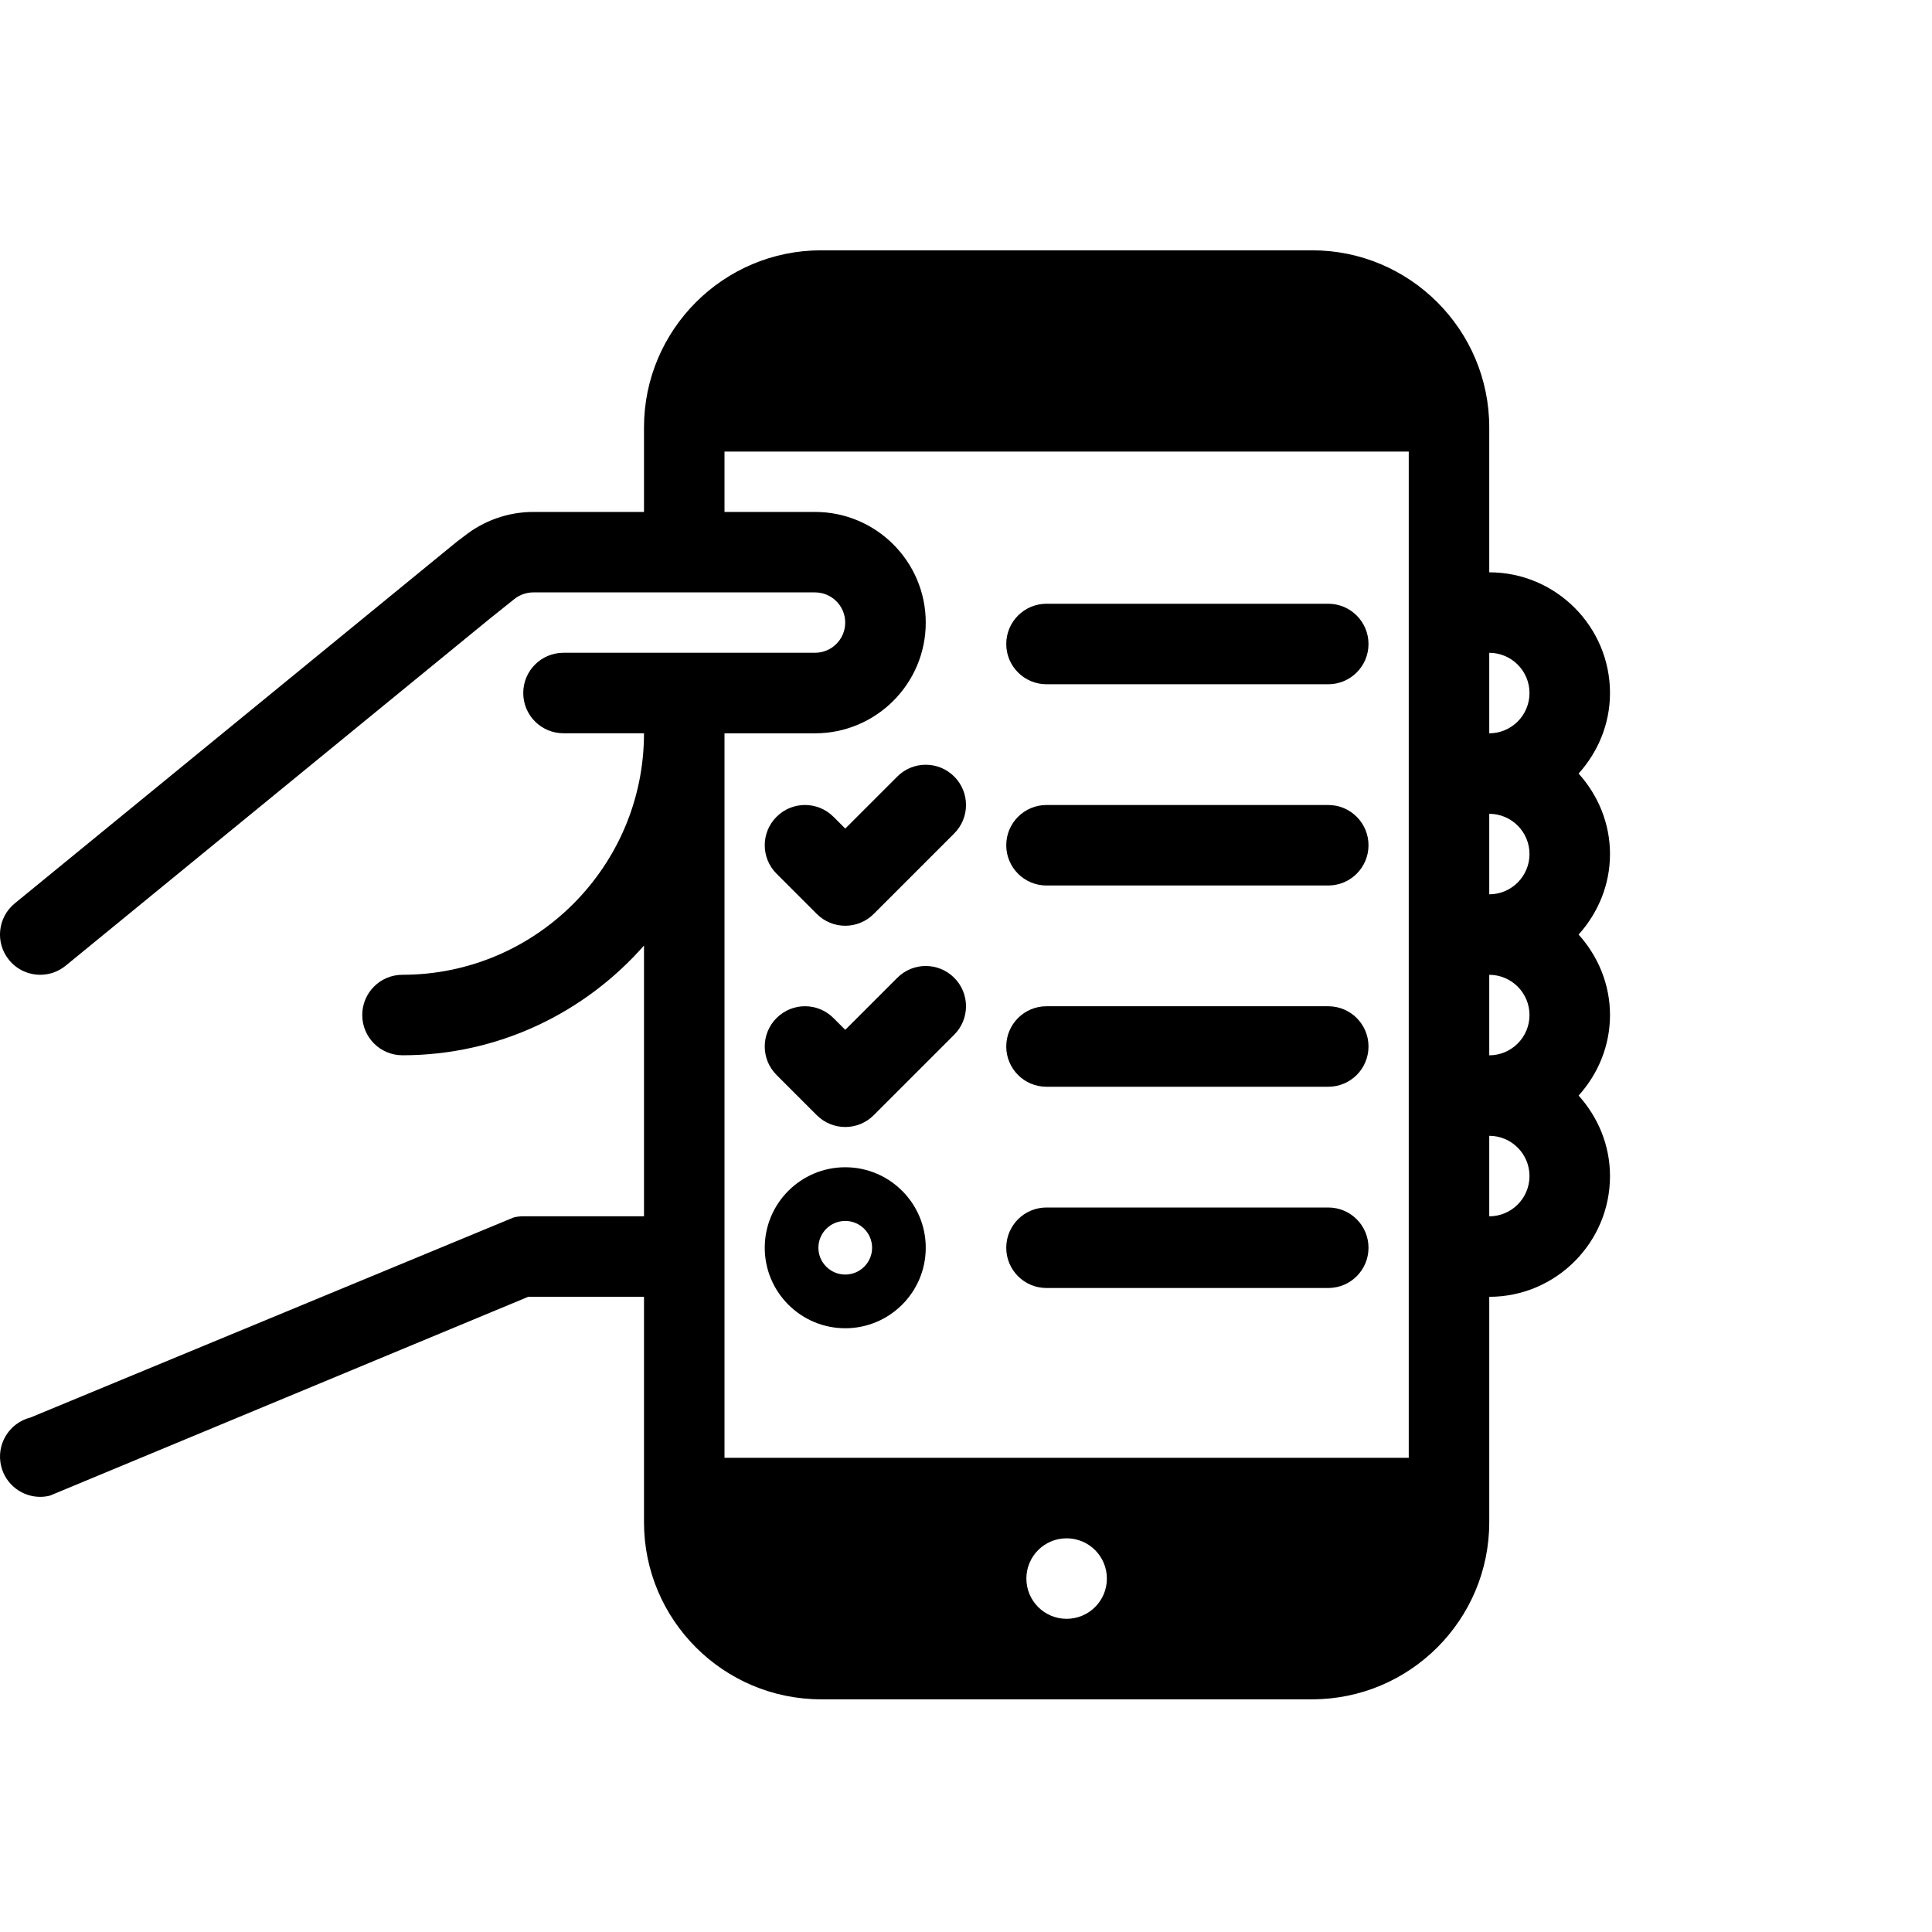 <svg xmlns="http://www.w3.org/2000/svg" xmlns:xlink="http://www.w3.org/1999/xlink" version="1.1" x="0px" y="0px" viewBox="0 0 48 48" enable-background="new 0 0 48 48" xml:space="preserve"><g><path d="M26,17h7c0.553,0,1-0.448,1-1s-0.447-1-1-1h-7c-0.553,0-1,0.448-1,1S25.447,17,26,17z"></path><path d="M39.22,19.219c0.479-0.532,0.78-1.229,0.78-2c0-1.654-1.346-3-3-3v-3.6c0-2.426-1.974-4.4-4.4-4.4H20.4   c-2.427,0-4.4,1.974-4.4,4.4v2.1h-2.75c-0.623,0-1.233,0.215-1.72,0.604c0,0-0.153,0.114-0.163,0.122l-0.464,0.379l-10.536,8.62   c-0.428,0.351-0.491,0.98-0.142,1.407c0.198,0.242,0.485,0.367,0.775,0.367c0.223,0,0.446-0.074,0.632-0.226l4.127-3.377   l1.827-1.495l4.584-3.75l0.61-0.488c0.133-0.105,0.299-0.164,0.469-0.164h7c0.414,0,0.75,0.336,0.75,0.75s-0.336,0.75-0.75,0.75H18   h-2h-2c-0.553,0-1,0.447-1,1s0.447,1,1,1h2c0,3.309-2.691,6-6,6c-0.553,0-1,0.447-1,1c0,0.553,0.447,1,1,1   c2.39,0,4.533-1.059,6-2.726v6.726h-3c-0.082,0-0.163,0.01-0.242,0.031l-12,4.969c-0.536,0.135-0.862,0.678-0.728,1.213   c0.113,0.455,0.521,0.758,0.969,0.758c0.08,0,0.162-0.01,0.243-0.031l11.881-4.939H16v5.6c0,2.428,1.974,4.4,4.4,4.4H32.6   c2.427,0,4.4-1.973,4.4-4.4v-5.6c1.654,0,3-1.346,3-3c0-0.771-0.301-1.467-0.78-2c0.479-0.531,0.78-1.229,0.78-2   c0-0.771-0.301-1.467-0.78-2c0.479-0.532,0.78-1.229,0.78-2S39.699,19.751,39.22,19.219z M26.5,40.219c-0.553,0-1-0.447-1-1   s0.447-1,1-1s1,0.447,1,1S27.053,40.219,26.5,40.219z M35,31.219v5H18v-18h2.25c1.517,0,2.75-1.233,2.75-2.75   s-1.233-2.75-2.75-2.75H18v-1.5h17V31.219z M37,30.219v-2c0.552,0,1,0.449,1,1S37.552,30.219,37,30.219z M37,26.219v-2   c0.552,0,1,0.449,1,1C38,25.77,37.552,26.219,37,26.219z M37,22.219v-2c0.552,0,1,0.449,1,1S37.552,22.219,37,22.219z M37,18.219   v-2c0.552,0,1,0.449,1,1S37.552,18.219,37,18.219z"></path><path d="M22.293,19.293L21,20.586l-0.293-0.293c-0.391-0.391-1.023-0.391-1.414,0s-0.391,1.023,0,1.414l1,1   C20.488,22.902,20.744,23,21,23s0.512-0.098,0.707-0.293l2-2c0.391-0.391,0.391-1.023,0-1.414S22.684,18.902,22.293,19.293z"></path><path d="M22.293,24.293L21,25.586l-0.293-0.293c-0.391-0.391-1.023-0.391-1.414,0s-0.391,1.023,0,1.414l1,1   C20.488,27.902,20.744,28,21,28s0.512-0.098,0.707-0.293l2-2c0.391-0.391,0.391-1.023,0-1.414S22.684,23.902,22.293,24.293z"></path><path d="M26,27h7c0.553,0,1-0.447,1-1s-0.447-1-1-1h-7c-0.553,0-1,0.447-1,1S25.447,27,26,27z"></path><path d="M26,22h7c0.553,0,1-0.448,1-1s-0.447-1-1-1h-7c-0.553,0-1,0.448-1,1S25.447,22,26,22z"></path><path d="M26,32h7c0.553,0,1-0.447,1-1s-0.447-1-1-1h-7c-0.553,0-1,0.447-1,1S25.447,32,26,32z"></path><path d="M21,29c-1.103,0-2,0.896-2,2s0.897,2,2,2s2-0.896,2-2S22.103,29,21,29z M21,31.666c-0.368,0-0.667-0.299-0.667-0.666   s0.299-0.666,0.667-0.666s0.667,0.299,0.667,0.666S21.368,31.666,21,31.666z"></path></g></svg>
